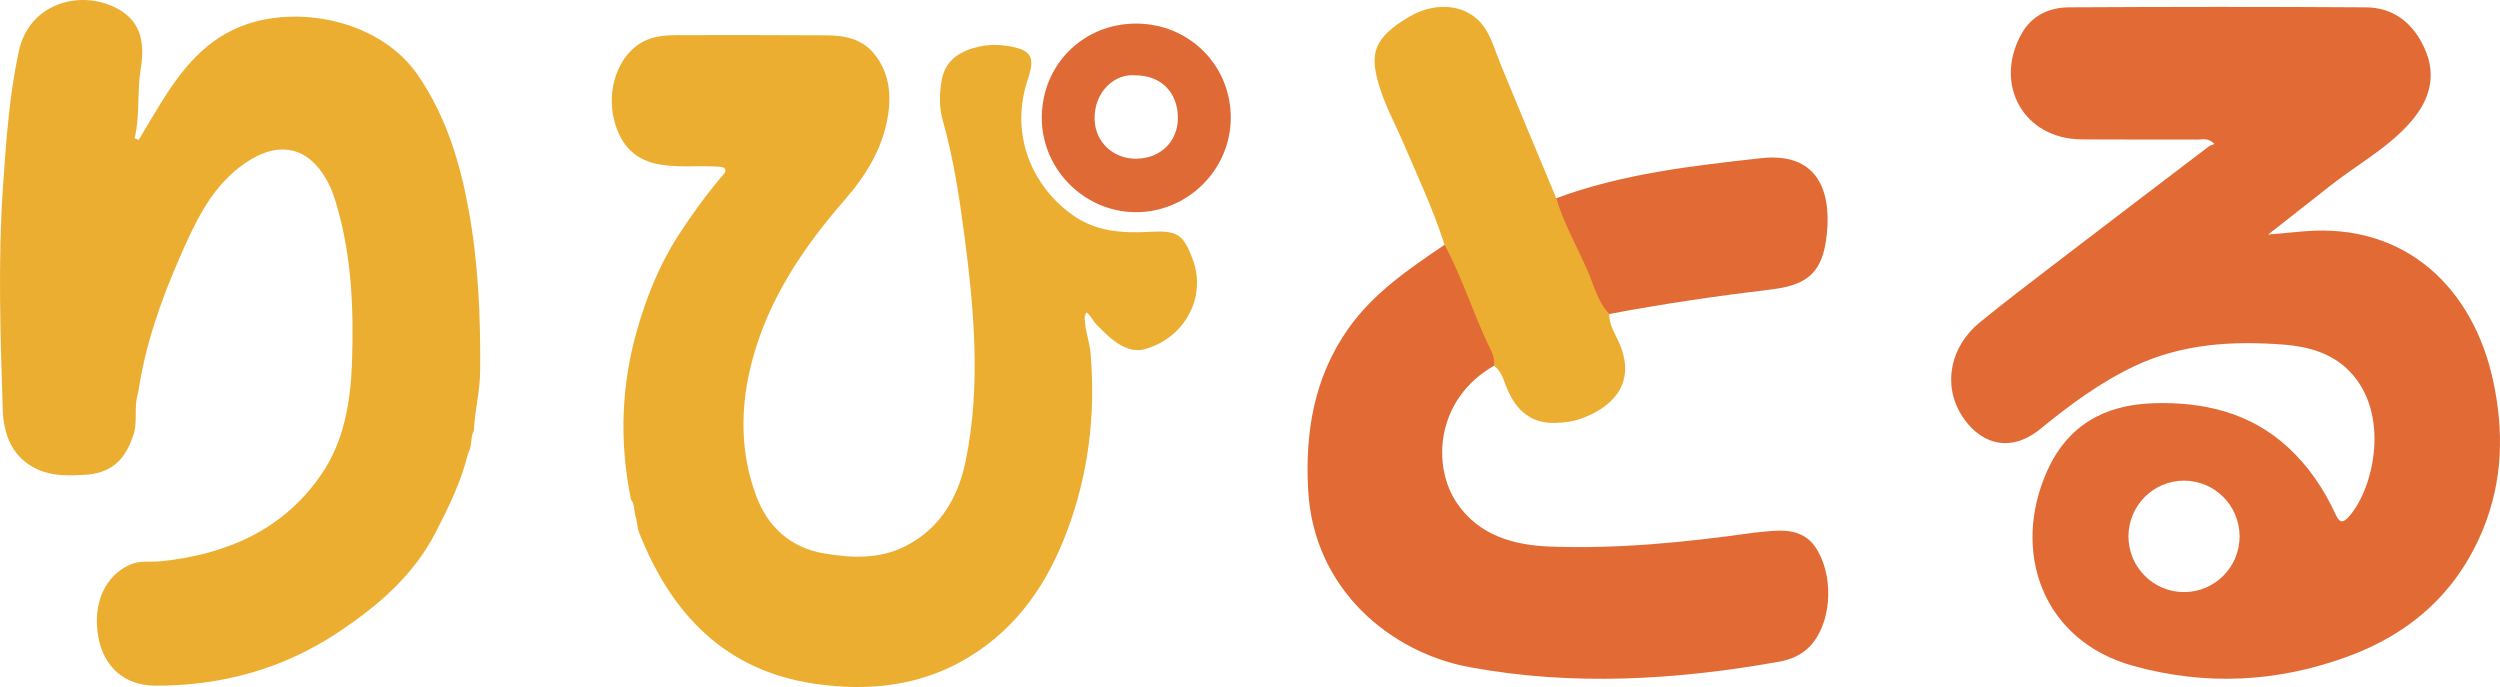 <?xml version="1.0" encoding="UTF-8"?><svg id="_レイヤー_2" xmlns="http://www.w3.org/2000/svg" viewBox="0 0 341.294 93.789"><defs><style>.cls-1{fill:#ecae31;}.cls-2{fill:#e06a36;}.cls-3{fill:#e16a35;}</style></defs><g id="_レイヤー_1-2"><path class="cls-1" d="M148.081,43.123c-.041,1.778.662,3.443.807,5.186.683,8.258-.258,16.272-3.175,24.095-2.687,7.204-6.748,13.205-13.386,17.267-6.574,4.023-13.801,4.753-21.173,3.664-12.213-1.804-19.546-9.565-23.907-20.637-.227-.577-.251-1.235-.37-1.855-.357-.867-.153-1.889-.746-2.69-1.599-7.841-1.326-15.648.898-23.303,1.293-4.45,3.029-8.768,5.578-12.717,1.818-2.818,3.778-5.513,5.943-8.066.266-.314.692-.654.383-1.075-.151-.205-.62-.22-.95-.242-2.534-.169-5.074.131-7.616-.243-3.588-.528-5.588-2.575-6.501-6.006-1.138-4.276.558-9.095,3.994-10.845,1.412-.719,2.967-.859,4.522-.861,6.859-.007,13.718-.017,20.577.029,2.379.016,4.688.498,6.303,2.431,2.123,2.54,2.468,5.581,1.933,8.725-.744,4.373-3.024,8.033-5.857,11.287-5.712,6.559-10.481,13.629-12.702,22.164-1.603,6.159-1.615,12.357.625,18.335,1.569,4.187,4.713,7.03,9.239,7.791,3.776.635,7.624.805,11.186-1.035,4.728-2.443,7.156-6.698,8.162-11.663,2.066-10.2,1.147-20.482-.184-30.654-.692-5.285-1.498-10.621-2.97-15.805-.499-1.757-.453-3.687-.126-5.497.509-2.818,2.672-4.019,5.2-4.561,1.153-.247,2.415-.269,3.584-.096,3.402.504,4.031,1.418,2.976,4.547-2.551,7.568.586,14.691,6.175,18.615,3.118,2.189,6.662,2.444,10.308,2.249,3.879-.208,4.695.184,6.047,3.841,1.816,4.909-.93,10.477-6.425,12.133-1.814.547-3.452-.325-4.85-1.511-.645-.547-1.229-1.166-1.841-1.753-.462-.487-.762-1.111-1.233-1.573-.374-.367-.238.266-.426.33Z"/><path class="cls-1" d="M18.085,59.706c-1.139,3.354-3.169,4.956-6.635,5.125-2.097.102-4.208.188-6.206-.698-3.584-1.588-4.761-4.784-4.87-8.25-.318-10.118-.665-20.259.032-30.363.427-6.185.847-12.405,2.158-18.508C4.025.207,11.408-1.581,16.37,1.37c3.065,1.822,3.362,4.855,2.843,8.022-.517,3.154-.087,6.355-.827,9.488.184.074.367.149.551.223.975-1.629,1.933-3.268,2.929-4.884,2.954-4.792,6.346-9.11,11.979-10.966,7.492-2.468,18.201-.33,23.246,7.065,3.778,5.539,5.688,11.746,6.885,18.304,1.329,7.283,1.634,14.592,1.578,21.958-.021,2.782-.725,5.464-.866,8.217-.507.946-.203,2.097-.763,3.03-.929,3.833-2.621,7.293-4.429,10.811-3.088,6.007-7.936,10.086-13.278,13.653-7.545,5.039-16.023,7.363-25.089,7.314-4.163-.022-7.01-2.624-7.718-6.701-.784-4.514.921-8.315,4.353-9.825,1.361-.599,2.782-.309,4.173-.453,8.904-.923,16.635-4.204,21.881-11.784,3.178-4.592,4.064-10.058,4.242-15.517.23-7.065-.043-14.132-2.01-21.005-.326-1.14-.688-2.297-1.232-3.341-2.933-5.632-7.575-5.728-12.228-2.071-4.024,3.162-6.082,7.744-8.082,12.309-2.602,5.94-4.716,12.028-5.658,18.478-.657,1.953.063,4.082-.766,6.013Z"/><path class="cls-3" d="M203.957,49.932c-7.9,4.497-8.562,13.636-5.034,18.789,3.009,4.396,7.739,5.722,12.766,5.901,9.2.327,18.333-.577,27.433-1.855.07-.01.138-.036.208-.042,3.285-.265,6.813-1.133,8.876,2.566,2.26,4.053,1.667,10.077-1.147,12.964-1.115,1.144-2.556,1.786-4.102,2.063-14.067,2.519-28.22,3.371-42.327.765-10.73-1.982-21.319-10.56-22.05-24.262-.419-7.851.834-15.337,5.463-21.923,3.44-4.893,8.31-8.185,13.162-11.477.996.033,1.203.881,1.478,1.553,1.695,4.152,3.45,8.278,5.201,12.406.346.815.829,1.681.074,2.552Z"/><path class="cls-1" d="M203.957,49.932c.177-1.13-.406-2.064-.848-3.004-2.095-4.447-3.547-9.176-5.904-13.507-1.485-4.68-3.569-9.117-5.495-13.618-1.242-2.901-2.807-5.718-3.615-8.737-.999-3.738-.584-5.91,4.272-8.77,3.828-2.255,8.129-1.642,10.239,1.385,1.043,1.496,1.514,3.29,2.202,4.971,2.518,6.151,5.095,12.277,7.649,18.413,1.248,1.065,1.494,2.676,2.138,4.056,1.807,3.869,3.694,7.707,5.111,11.747-.063,1.56.869,2.8,1.423,4.134,2.394,5.767-1.541,8.837-5.388,10.187-1.044.366-2.204.502-3.319.546-3.229.127-5.458-1.52-6.785-4.948-.408-1.053-.715-2.141-1.68-2.854Z"/><path class="cls-3" d="M219.706,42.867c-1.664-1.733-2.138-4.071-3.079-6.164-1.436-3.192-3.154-6.265-4.171-9.64,9.022-3.348,18.482-4.413,27.954-5.467,8.468-.942,9.768,5.586,8.837,11.473-.696,4.402-2.907,5.895-7.375,6.435-7.419.896-14.819,1.968-22.167,3.362Z"/><path class="cls-2" d="M155.132,3.22c-7.179-.017-12.796,5.495-12.909,12.669-.111,7.08,5.692,13.024,12.768,13.078,7.089.053,12.985-5.746,13.031-12.82.047-7.196-5.65-12.909-12.89-12.926ZM155.084,21.669c-3.144.012-5.583-2.314-5.652-5.372-.086-3.83,2.815-6.302,5.586-6.011,3.495.001,5.81,2.35,5.785,5.871-.023,3.194-2.414,5.499-5.719,5.512Z"/><path class="cls-3" d="M340.333,51.87c-2.704-12.387-11.786-21.485-25.818-20.291-1.463.124-2.924.264-4.881.442,3.117-2.446,5.782-4.515,8.423-6.614,3.697-2.938,7.966-5.196,11.085-8.805,2.484-2.874,3.58-6.206,1.852-10.002-1.587-3.487-4.223-5.572-8.036-5.598-13.503-.09-27.006-.073-40.509-.001-2.742.015-5.123,1.143-6.517,3.686-3.796,6.924.392,14.268,8.177,14.337,5.302.047,10.605-.001,15.908.03.657.004,1.404-.305,2.294.605-.287.126-.587.195-.81.365-6.965,5.297-13.931,10.592-20.877,15.913-3.475,2.662-6.963,5.312-10.354,8.079-3.936,3.211-5.114,8.359-2.52,12.605,2.173,3.557,6.294,5.608,10.816,1.92,4.006-3.268,8.162-6.348,12.814-8.551,6.485-3.071,13.476-3.501,20.533-2.931,3.283.265,6.436,1.18,8.793,3.578,5.629,5.727,3.442,15.877.028,19.813-.871,1.004-1.326.999-1.899-.252-1.574-3.435-3.69-6.553-6.452-9.102-5.192-4.791-11.585-6.266-18.439-6.046-6.6.212-11.65,2.977-14.464,9.229-4.902,10.89-.776,23.166,11.77,26.632,9.897,2.734,19.581,2.23,29.119-1.231,8.607-3.123,15.039-8.739,18.593-17.383,2.738-6.661,2.885-13.49,1.371-20.427ZM298.158,80.832c-4.189,0-7.585-3.406-7.585-7.607s3.396-7.607,7.585-7.607,7.585,3.406,7.585,7.607-3.396,7.607-7.585,7.607Z"/></g></svg>